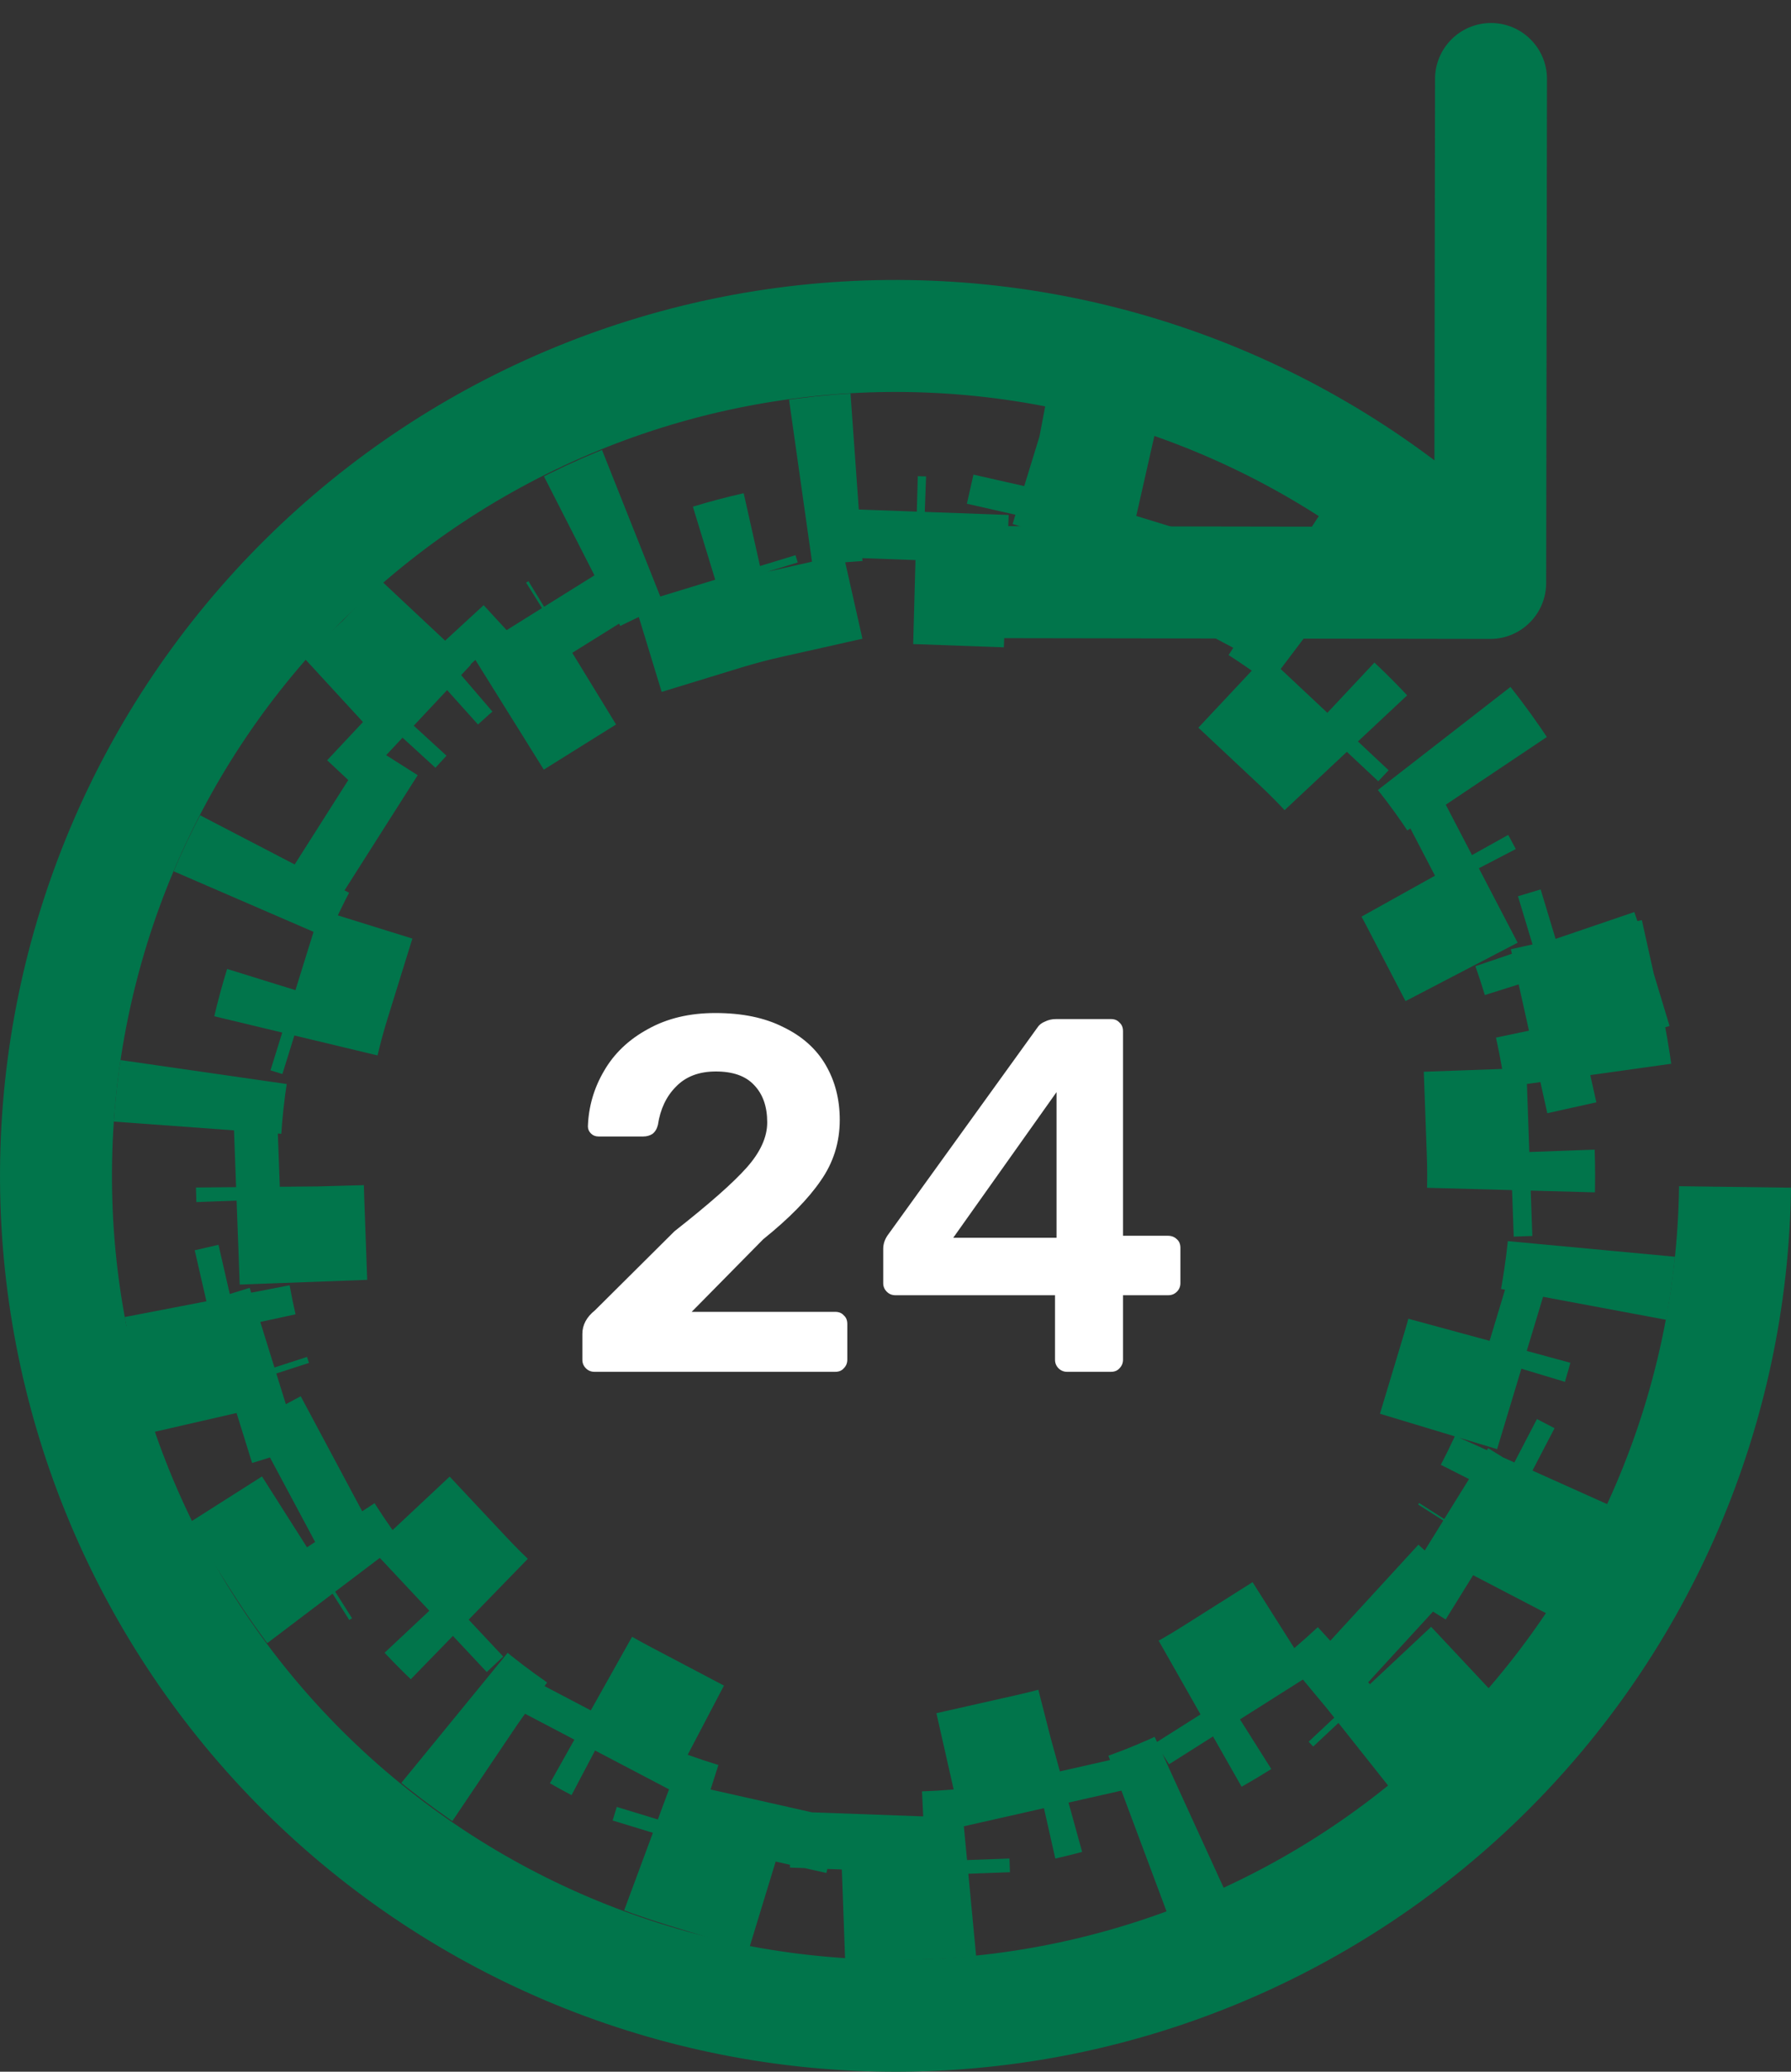 <svg width="64" height="74" viewBox="0 0 64 74" fill="none" xmlns="http://www.w3.org/2000/svg">
<rect x="0" y="0" width="64" height="74" fill="#333333" stroke="none"/>
<path d="M56.393 36.445C56.725 37.938 56.926 39.483 56.983 41.066L53.985 41.173C53.995 41.448 54 41.723 54 42C54 42.277 53.995 42.552 53.985 42.827L56.983 42.934C56.926 44.517 56.725 46.062 56.393 47.555L53.465 46.904C53.345 47.441 53.206 47.971 53.049 48.492L55.921 49.359C55.467 50.863 54.877 52.306 54.164 53.675L51.503 52.289C51.25 52.776 50.979 53.251 50.691 53.715L53.241 55.296C52.419 56.622 51.476 57.865 50.427 59.008L48.217 56.98C47.847 57.383 47.462 57.771 47.063 58.145L49.115 60.334C47.982 61.395 46.749 62.351 45.431 63.185L43.827 60.65C43.366 60.941 42.894 61.215 42.411 61.472L43.817 64.122C42.456 64.845 41.017 65.444 39.514 65.906L38.633 63.038C38.114 63.197 37.586 63.338 37.05 63.459L37.712 66.385C36.221 66.722 34.677 66.925 33.092 66.983L32.983 63.985C32.709 63.995 32.434 64 32.157 64C31.879 64 31.602 63.995 31.327 63.985L31.218 66.983C29.628 66.925 28.075 66.72 26.573 66.382L27.232 63.455C26.693 63.334 26.16 63.193 25.637 63.033L24.761 65.902C23.251 65.441 21.802 64.843 20.428 64.123L21.822 61.466C21.334 61.209 20.855 60.935 20.389 60.644L18.801 63.19C17.47 62.359 16.223 61.409 15.075 60.353L17.105 58.145C16.7 57.772 16.308 57.384 15.931 56.982L13.742 59.033C12.675 57.893 11.713 56.655 10.872 55.332L13.404 53.723C13.109 53.259 12.832 52.784 12.572 52.298L9.926 53.713C9.194 52.343 8.586 50.898 8.118 49.392L10.982 48.501C10.82 47.979 10.677 47.449 10.553 46.911L7.629 47.582C7.285 46.081 7.077 44.529 7.017 42.939L10.015 42.828C10.005 42.553 10 42.277 10 42C10 41.723 10.005 41.447 10.015 41.172L7.017 41.061C7.077 39.471 7.285 37.919 7.629 36.418L10.553 37.089C10.677 36.551 10.82 36.021 10.982 35.499L8.118 34.608C8.586 33.102 9.194 31.657 9.926 30.287L12.572 31.702C12.832 31.216 13.109 30.741 13.404 30.277L10.872 28.668C11.713 27.345 12.675 26.107 13.742 24.967L15.931 27.018C16.308 26.616 16.7 26.228 17.105 25.855L15.075 23.647C16.223 22.591 17.47 21.64 18.801 20.81L20.389 23.356C20.855 23.065 21.334 22.791 21.822 22.534L20.428 19.878C21.802 19.157 23.251 18.559 24.761 18.098L25.637 20.967C26.16 20.807 26.693 20.666 27.232 20.545L26.573 17.618C28.075 17.28 29.628 17.075 31.218 17.017L31.327 20.015C31.602 20.005 31.879 20 32.157 20C32.434 20 32.709 20.005 32.983 20.015L33.092 17.017C34.677 17.075 36.221 17.278 37.712 17.615L37.05 20.541C37.586 20.662 38.114 20.803 38.633 20.962L39.514 18.094C41.017 18.556 42.456 19.155 43.817 19.878L42.411 22.528C42.894 22.785 43.366 23.059 43.827 23.35L45.431 20.815C46.749 21.649 47.982 22.605 49.115 23.666L47.063 25.855C47.462 26.229 47.847 26.617 48.217 27.02L50.427 24.992C51.476 26.135 52.419 27.378 53.241 28.704L50.691 30.285C50.979 30.749 51.25 31.224 51.503 31.711L54.164 30.325C54.877 31.694 55.467 33.137 55.921 34.641L53.049 35.508C53.206 36.029 53.345 36.559 53.465 37.096L56.393 36.445Z" stroke="#01754B" stroke-width="6" stroke-dasharray="2 5"/>
<path d="M53.247 22.822C54.352 22.824 55.249 21.93 55.251 20.825L55.28 2.825C55.282 1.721 54.388 0.824 53.283 0.822C52.179 0.82 51.282 1.714 51.28 2.819L51.254 18.819L35.254 18.793C34.149 18.791 33.252 19.685 33.251 20.789C33.249 21.894 34.143 22.791 35.247 22.793L53.247 22.822ZM32.1 12L32.107 10L32.1 12ZM10.893 20.682L12.3 22.103L10.893 20.682ZM2.001 41.802L0.001 41.788L2.001 41.802ZM10.613 63.037L12.038 61.635L10.613 63.037ZM31.704 71.999L31.684 73.998L31.704 71.999ZM54.667 19.41C48.688 13.412 40.576 10.028 32.107 10L32.094 14C39.504 14.025 46.603 16.985 51.834 22.234L54.667 19.41ZM32.107 10C23.638 9.972 15.504 13.302 9.486 19.261L12.3 22.103C17.566 16.889 24.684 13.976 32.094 14L32.107 10ZM9.486 19.261C3.467 25.219 0.057 33.32 0.001 41.788L4.001 41.815C4.05 34.405 7.034 27.317 12.3 22.103L9.486 19.261ZM0.001 41.788C-0.055 50.257 3.248 58.402 9.187 64.44L12.038 61.635C6.842 56.352 3.952 49.225 4.001 41.815L0.001 41.788ZM9.187 64.44C15.125 70.477 23.215 73.914 31.684 73.998L31.724 69.999C24.314 69.925 17.235 66.917 12.038 61.635L9.187 64.44ZM31.684 73.998C40.152 74.082 48.309 70.806 54.366 64.888L51.571 62.027C46.27 67.206 39.133 70.072 31.724 69.999L31.684 73.998ZM54.366 64.888C60.424 58.969 63.888 50.891 64 42.423L60 42.37C59.902 49.78 56.871 56.848 51.571 62.027L54.366 64.888Z" fill="#01754B"/>
<path d="M21.242 49C21.122 49 21.02 48.958 20.936 48.874C20.852 48.79 20.81 48.688 20.81 48.568V47.65C20.81 47.326 20.96 47.044 21.26 46.804L24.104 43.978C25.34 43.006 26.198 42.25 26.678 41.71C27.17 41.158 27.416 40.618 27.416 40.09C27.416 39.526 27.26 39.082 26.948 38.758C26.648 38.434 26.192 38.272 25.58 38.272C24.98 38.272 24.506 38.452 24.158 38.812C23.81 39.16 23.594 39.616 23.51 40.18C23.474 40.324 23.408 40.432 23.312 40.504C23.216 40.564 23.108 40.594 22.988 40.594H21.386C21.278 40.594 21.188 40.558 21.116 40.486C21.044 40.414 21.008 40.33 21.008 40.234C21.032 39.526 21.224 38.866 21.584 38.254C21.944 37.63 22.466 37.132 23.15 36.76C23.834 36.376 24.638 36.184 25.562 36.184C26.522 36.184 27.332 36.352 27.992 36.688C28.664 37.012 29.168 37.462 29.504 38.038C29.84 38.614 30.008 39.268 30.008 40C30.008 40.804 29.78 41.53 29.324 42.178C28.88 42.826 28.196 43.522 27.272 44.266L24.716 46.858H29.846C29.978 46.858 30.08 46.9 30.152 46.984C30.236 47.056 30.278 47.158 30.278 47.29V48.568C30.278 48.688 30.236 48.79 30.152 48.874C30.08 48.958 29.978 49 29.846 49H21.242ZM38.132 49C38.011 49 37.91 48.958 37.825 48.874C37.742 48.79 37.7 48.688 37.7 48.568V46.264H31.994C31.873 46.264 31.771 46.222 31.688 46.138C31.604 46.054 31.561 45.952 31.561 45.832V44.608C31.561 44.416 31.628 44.236 31.759 44.068L37.069 36.706C37.13 36.61 37.219 36.538 37.34 36.49C37.459 36.43 37.592 36.4 37.736 36.4H39.697C39.83 36.4 39.931 36.442 40.004 36.526C40.087 36.598 40.13 36.7 40.13 36.832V44.14H41.731C41.864 44.14 41.971 44.182 42.056 44.266C42.139 44.338 42.181 44.44 42.181 44.572V45.832C42.181 45.952 42.139 46.054 42.056 46.138C41.971 46.222 41.87 46.264 41.749 46.264H40.13V48.568C40.13 48.688 40.087 48.79 40.004 48.874C39.931 48.958 39.83 49 39.697 49H38.132ZM37.754 44.212V39.01L34.063 44.212H37.754Z" fill="white"/>
</svg>
